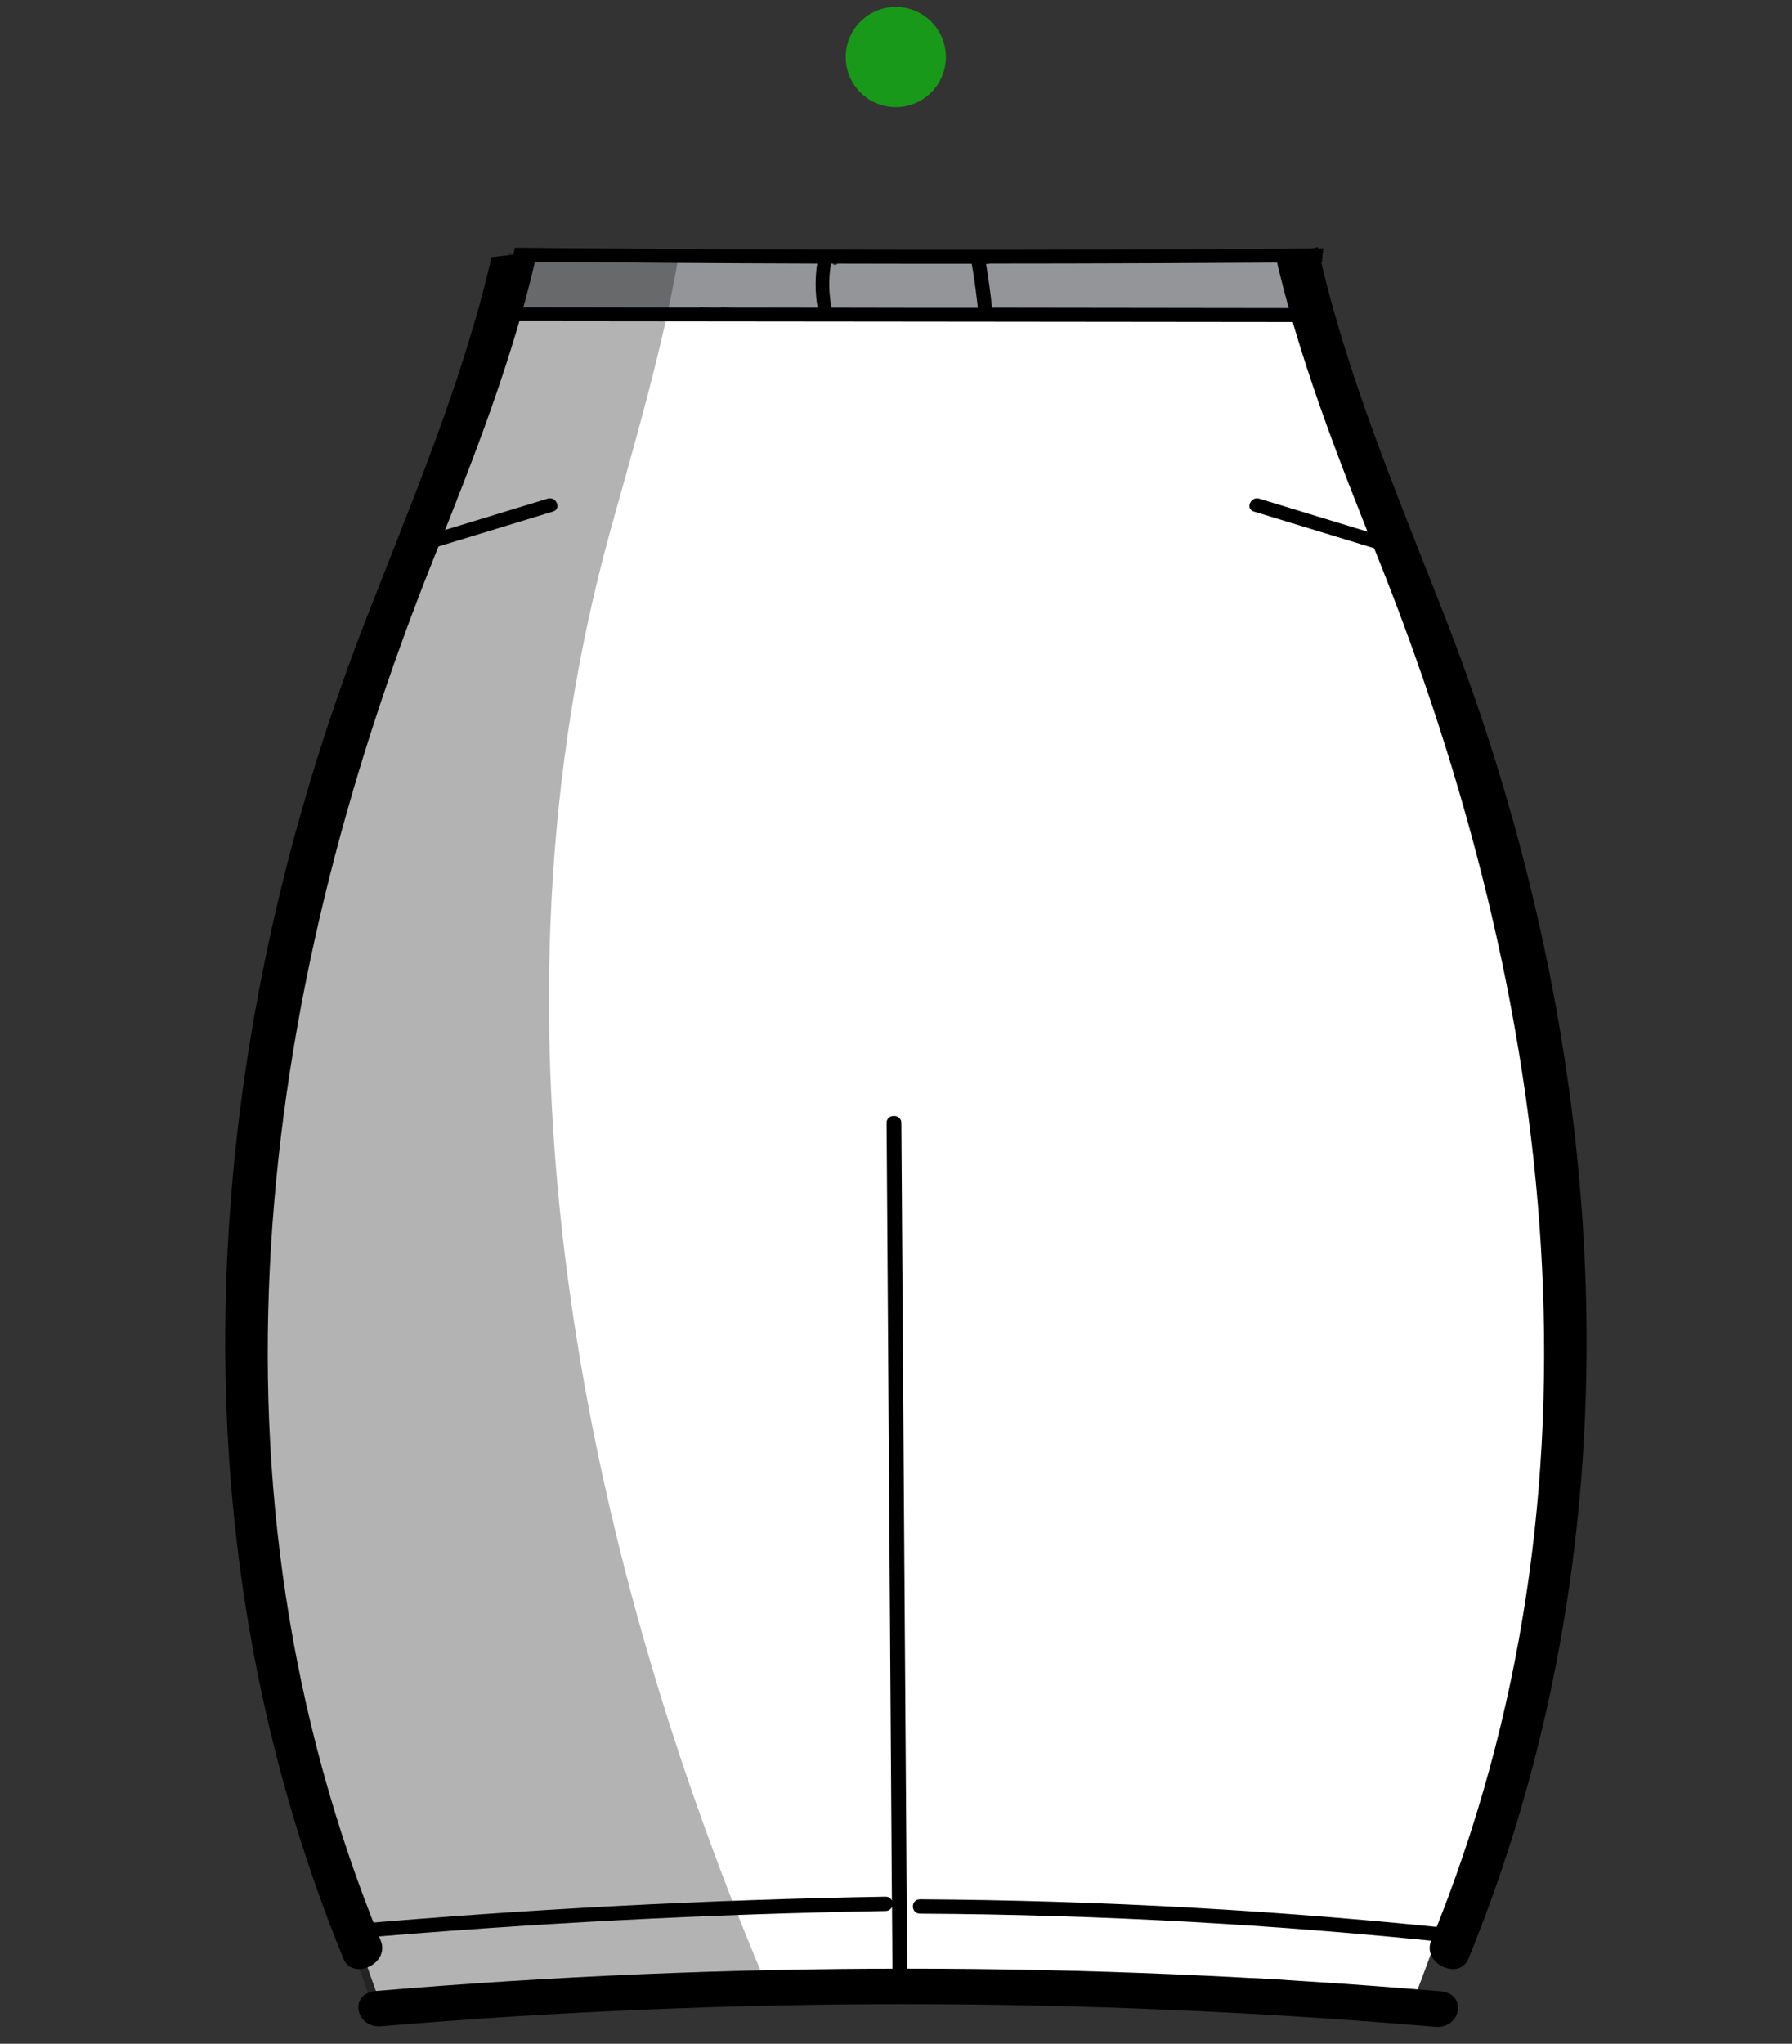 <?xml version="1.0" encoding="utf-8"?>

<svg xmlns="http://www.w3.org/2000/svg"
     viewBox="0 0 128.83 146.85" x="0px" y="0px">


    <rect x="0" y="0" width="128.83" height="146.85" fill="#333333" stroke="none"/>


    <path id="color-bottom" fill="#FFFFFF" d="M111.73,85.33
			c0.02-0.36,0.06-0.69,0.13-1.02c-0.74-6.17-1.59-12.33-2.97-18.4c-0.95-4.18-2.16-8.28-3.49-12.36c-1.1-3.37-1.84-6.97-3.08-10.33
			c-0.57-0.5-1.08-1.16-1.47-2.04c-1.94-4.42-2.94-8.87-4.34-13.45c-0.6-1.95-1.25-3.81-1.85-5.68c-6.88,0.05-13.77,0.08-20.65,0.11
			c-0.02-0.02-0.05-0.04-0.07-0.06c-0.01,0-0.02,0.01-0.03,0.01c-1.06,0.24-1.99,0.24-3.01,0.03c-0.01,0.01-0.02,0.02-0.04,0.03
			c-4.35,0.02-8.7,0.04-13.05,0.06c-7.26,0.03-14.52,0.07-21.78,0.1c-1.04,4.28-2.43,8.56-3.74,12.62
			c-0.31,0.95-0.77,1.73-1.33,2.35c-1.91,5.25-4.31,10.36-6.58,15.45c-0.11,0.24-0.22,0.49-0.33,0.73c-0.49,2.51-0.72,5.1-1.11,7.58
			c-0.71,4.5-1.9,8.89-2.87,13.34c-2.02,9.27-3.03,18.73-3.1,28.22c0,0.35-0.04,0.68-0.08,1c0.63,3.54,1.38,7.06,2.38,10.48
			c0.64,3.61,1.47,7.2,1.98,10.86c0.16,1.12,0.27,2.41,0.4,3.78c0.65,2.07,1.58,4.09,2.39,6.04c1.21,2.96,2.14,6.02,3.25,9.01
			c1.62,0.73,3.52,0.45,5.29,0.18c3.69-0.57,7.3-1.11,11.04-1.27c6.91-0.3,13.83-0.49,20.74-0.71c0.45,0.19,0.96,0.3,1.53,0.32
			c5.47,0.14,10.94-0.09,16.42-0.09c4.27,0,10.84-0.59,15.13,1.11c0.9,1.11,2.33,1.79,3.75,1.55c3.28-8.64,6.39-17.43,9.11-26.22
			C113.66,107.83,111.26,96.46,111.73,85.33z" class=" clothing-bottom  color-bottom" stroke-linecap="round"
          stroke-linejoin="round"/>
    <path fill="#939598" d="M93.65,18.64c-1.04,0.01-2.08,0.01-3.12,0.04c-2.1-0.14-4.23-0.07-6.35-0.06
			c-4.21,0.02-8.42,0.04-12.63,0.06c-0.23,0-0.39,0.14-0.45,0.3c-2.01-0.17-4.02-0.32-6.03-0.41c-1.29-0.05-3.92-0.7-4.89,0.39
			c-0.02,0.02-0.02,0.05-0.04,0.07c-0.08,0-0.15,0-0.23,0c-0.04-0.12-0.09-0.23-0.16-0.34c-0.2-0.3-0.65-0.36-0.86-0.02
			c-0.05,0.08-0.09,0.16-0.12,0.24c-4.64-0.29-9.34-0.77-13.97-0.21c-0.01,0-0.01,0-0.02,0c-2.64-0.1-5.28-0.16-7.92-0.2
			c-0.26,1.42-0.59,2.86-0.94,4.29c1.77,0.05,3.55,0.1,5.32,0.15c0.35,0.01,0.55-0.34,0.5-0.63c2.73,0.23,5.43,0.2,8.16-0.11h0.01
			l0,0c0.04-0.01,0.09-0.01,0.13-0.01c0.12-0.01,0.21-0.07,0.27-0.13c0.45,0.02,0.9,0.04,1.35,0.06c0.1,0,0.17-0.03,0.25-0.07
			c1.68,0.17,3.36,0.18,5.05,0.06c0.4,0.03,0.8,0.05,1.19,0.08c0.01,0.12,0.06,0.25,0.13,0.35c0.02,0.02,0.03,0.04,0.05,0.06
			c0.21,0.27,0.62,0.15,0.79-0.08c0.04-0.05,0.06-0.12,0.09-0.18c0.07,0.04,0.15,0.06,0.25,0.06c3.82-0.06,7.64-0.11,11.46-0.17
			c0.07,0.15,0.2,0.26,0.41,0.25c3.19-0.05,6.39-0.14,9.58-0.27c0.03,0,0.05-0.01,0.08-0.02c1.58,0.02,3.15,0.04,4.73,0.02
			c1.79,0.03,3.59,0.02,5.38-0.03c1.21,0.05,2.43,0.06,3.64,0.08C94.34,21.07,93.98,19.87,93.65,18.64z"
          class=" clothing-bottom " id="variant-body-body-buxom" stroke-linecap="round" stroke-linejoin="round"/>
    <path id="colorshade-bottom" opacity="0.3" enable-background="new    " d="M43.91,38.02c1.79-6.44,3.73-12.99,4.88-19.63
		c-4.03,0.09-8.32,0.51-12.28-0.19C34.6,34.58,23.64,48.51,22.06,65.06c-0.18,1.87-1.14,3.21-2.41,4.03
		c-0.99,4.45-1.79,8.92-2.32,13.41c0.25,13.82,1.07,27.69,3.78,41.27c1.43,7.18,3.36,14.28,5.98,21.13
		c0.01,0.02,0.01,0.03,0.02,0.05c9.49-0.62,18.94-1.53,28.39-1.42C41.39,110.71,34.23,72.88,43.91,38.02z"
          class=" clothing-bottom  colorshade-bottom" stroke-linecap="round" stroke-linejoin="round"/>
    <path d="M64.8,80.68c0-0.66-1.07-0.66-1.06,0c0.13,18.63,0.25,37.26,0.38,55.89c-0.07-0.16-0.22-0.29-0.46-0.29
			c-12.84,0.22-25.66,0.89-38.45,2c-0.68,0.06-0.68,1.09,0,1.03c12.79-1.11,25.61-1.78,38.45-2c0.24,0,0.4-0.14,0.47-0.31
			c0.01,1.95,0.03,3.89,0.04,5.84c0,0.66,1.07,0.66,1.06,0C65.08,122.12,64.94,101.4,64.8,80.68z"
          class=" clothing-bottom  outline" stroke-linecap="round" stroke-linejoin="round"/>
    <path d="M105.45,138.68c-13.06-1.4-26.18-2.13-39.31-2.21c-0.68,0-0.68,1.02,0,1.03c13.14,0.07,26.26,0.81,39.31,2.21
			C106.13,139.78,106.13,138.75,105.45,138.68z" class=" clothing-bottom  outline" stroke-linecap="round"
          stroke-linejoin="round"/>
    <path d="M39.37,35.83c-3.08,0.94-6.16,1.88-9.25,2.82c-0.62,0.19-0.21,1.1,0.4,0.92l9.25-2.82
			C40.39,36.55,39.98,35.64,39.37,35.83z" class=" clothing-bottom  outline" stroke-linecap="round"
          stroke-linejoin="round"/>
    <path d="M90.53,35.83c3.08,0.94,6.16,1.88,9.25,2.82c0.62,0.19,0.21,1.1-0.4,0.92l-9.25-2.82C89.51,36.55,89.92,35.64,90.53,35.83
			z" class=" clothing-bottom  outline" stroke-linecap="round" stroke-linejoin="round"/>
    <path d="M95.13,17.85c-19.37,0.14-38.75,0.13-58.12-0.05c-0.06,0.33-0.13,0.66-0.2,0.99c7.31,0.07,14.63,0.13,21.94,0.15
				c-0.16,1.06-0.15,2.11,0.03,3.17c-7.59-0.01-15.18-0.02-22.77-0.03c-0.09,0.33-0.17,0.66-0.26,1
				c10.18,0.01,20.36,0.02,30.55,0.03l28.53,0.03c0-0.33,0.01-0.67,0.02-1c-7.84-0.01-15.69-0.02-23.53-0.03
				c-0.11-1.06-0.26-2.12-0.43-3.17c8.05,0,16.1-0.04,24.15-0.09C95.06,18.52,95.09,18.19,95.13,17.85z M65.33,22.12l-5.55-0.01
				c-0.2-1.05-0.22-2.11-0.04-3.17c3.37,0.01,6.75,0.01,10.12,0.01c0.18,1.05,0.33,2.11,0.44,3.17
				C68.65,22.12,66.99,22.12,65.33,22.12z" class=" clothing-bottom  outline" stroke-linecap="round"
          stroke-linejoin="round"/>
    <path d="M103.89,44.35c-3.43-8.8-7.19-17.61-9.15-26.6C94.2,17.91,93.61,18,92.96,18c-0.04,0-0.07,0-0.11-0.01
			c-0.03,0-0.05,0.01-0.07,0.01c-0.42,0-0.81-0.04-1.19-0.11c1.67,7.61,4.62,15.06,7.51,22.28c12.77,31.91,17.11,66.71,3.79,99.27
			c-0.68,1.67,2.03,2.89,2.68,1.3C118.26,109.7,115.93,75.21,103.89,44.35z" class=" clothing-bottom  outline"
          stroke-linecap="round" stroke-linejoin="round"/>
    <path d="M37.97,18.18c-0.83,0.12-1.67,0.18-2.5,0.28c-0.04,0-0.08,0-0.13,0c-2,8.75-5.63,17.32-8.97,25.89
			c-12.04,30.86-14.38,65.34-1.68,96.39c0.65,1.59,3.36,0.37,2.68-1.3c-13.32-32.57-8.98-67.36,3.79-99.27
			c2.86-7.14,5.77-14.5,7.45-22.02c-0.21,0.02-0.42,0.03-0.63,0.03C37.98,18.18,37.98,18.18,37.97,18.18z"
          class=" clothing-bottom  outline" stroke-linecap="round" stroke-linejoin="round"/>
    <path d="M27.42,145.59c25.22-2.13,50.55-2.11,75.77,0.04c1.84,0.16,2.32-2.39,0.38-2.55c-25.48-2.17-51.08-2.17-76.57-0.02
			C25.09,143.22,25.53,145.75,27.42,145.59z" class=" clothing-bottom  outline" stroke-linecap="round"
          stroke-linejoin="round"/>

    <circle id="connect-clothing" cx="64.4" cy="4.1" r="3.6" fill="lime" class="clothing-bottom connect-clothing" opacity=".5"/>
</svg>